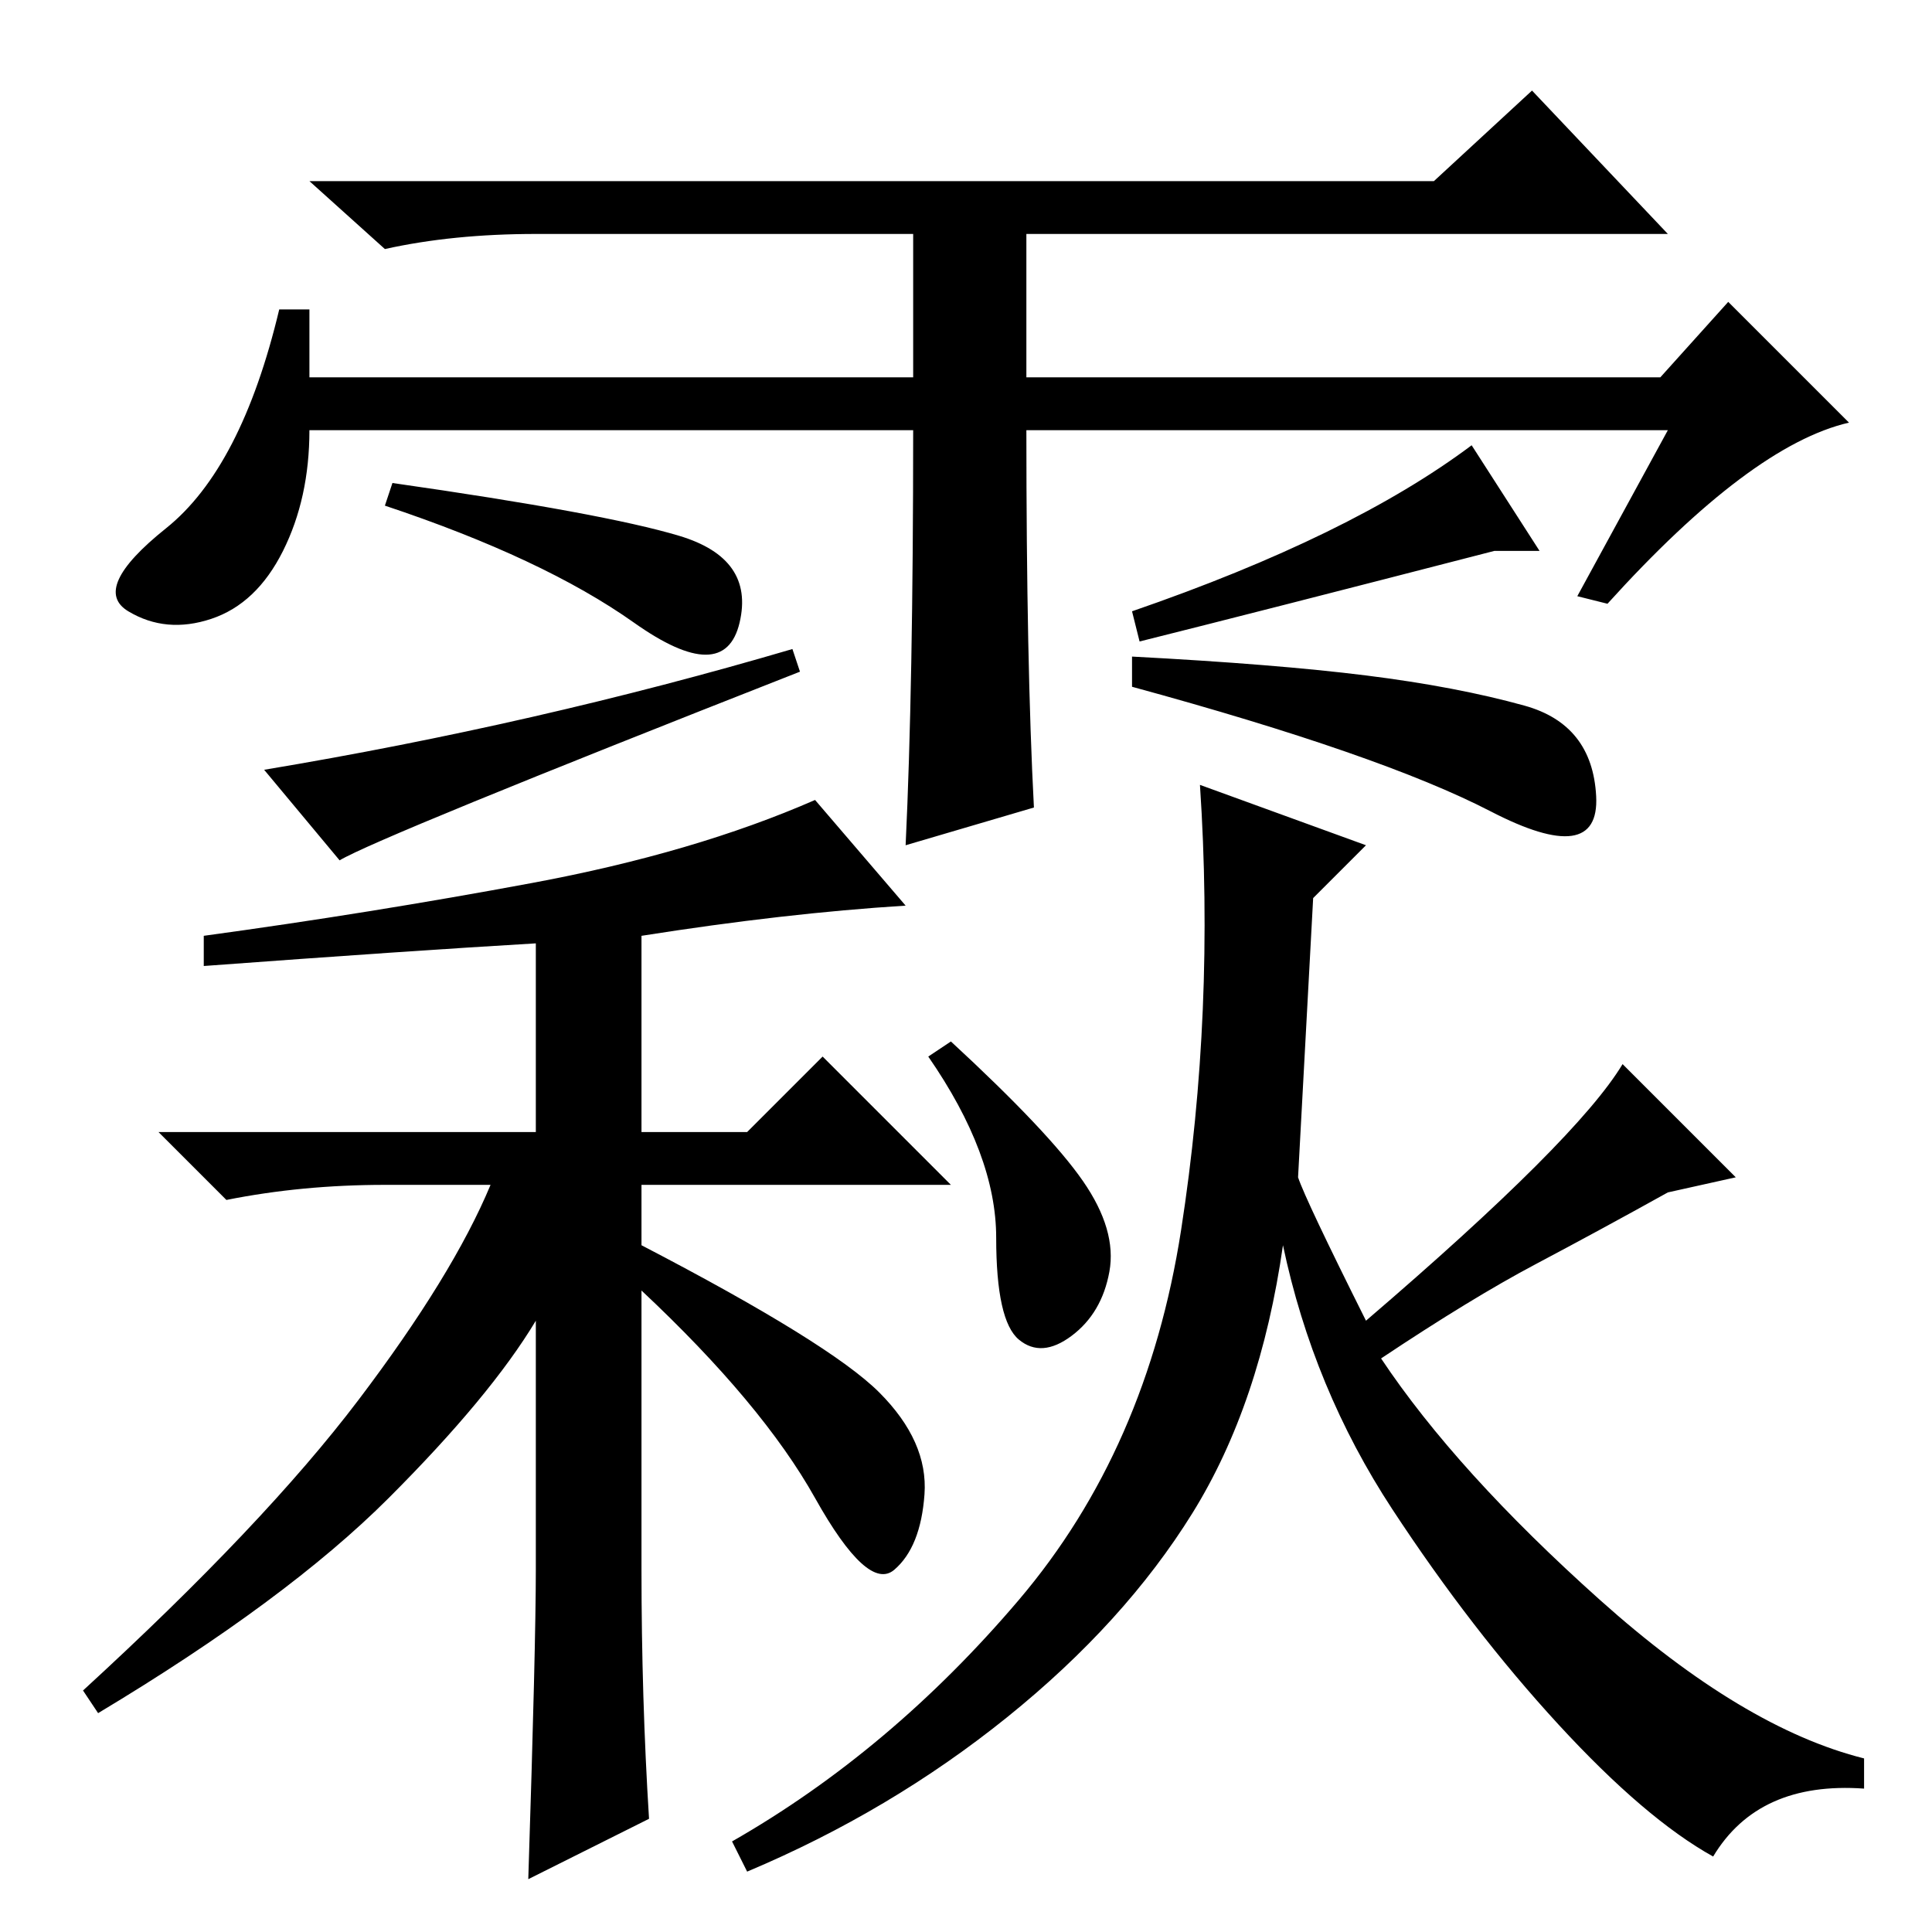 <?xml version="1.0" standalone="no"?>
<!DOCTYPE svg PUBLIC "-//W3C//DTD SVG 1.1//EN" "http://www.w3.org/Graphics/SVG/1.1/DTD/svg11.dtd" >
<svg xmlns="http://www.w3.org/2000/svg" xmlns:xlink="http://www.w3.org/1999/xlink" version="1.1" viewBox="0 -36 256 256">
  <g transform="matrix(1 0 0 -1 0 220)">
   <path fill="currentColor"
d="M121 199h-80q0 -9 -3.5 -16t-9.5 -9t-11 1t5 11t15 29h4v-9h80v19h-50q-11 0 -20 -2l-10 9h149l13 12l18 -19h-85v-19h84l9 10l16 -16q-13 -3 -32 -24l-4 1l12 22h-85q0 -31 1 -50l-17 -5q1 21 1 55zM85 132v-26h14l10 10l17 -17h-41v-8q25 -13 31.5 -19.5t6 -13.5
t-4 -10t-10.5 9.5t-23 27.5v-37q0 -17 1 -33l-16 -8q1 31 1 41v33q-6 -10 -19.5 -23.5t-38.5 -28.5l-2 3q24 22 36.5 38.5t17.5 28.5h-14q-11 0 -21 -2l-9 9h50v25q-17 -1 -44 -3v4q22 3 43.5 7t37.5 11l12 -14q-16 -1 -35 -4zM126 118q13 -12 17.5 -18.5t3.5 -12t-5 -8.5
t-7 -0.5t-3 13.5t-9 24zM203.5 88.5q-8.5 -4.5 -20.5 -12.5q10 -15 29 -32t35 -21v-4q-14 1 -20 -9q-9 5 -20.5 17.5t-22 28.5t-14.5 35q-3 -21 -12 -35.5t-24.5 -27t-34.5 -20.5l-2 4q21 12 38 32t21.5 49t2.5 59l22 -8l-7 -7l-2 -37q1 -3 9 -19q14 12 22.5 20.5t11.5 13.5
l15 -15l-9 -2q-9 -5 -17.5 -9.5zM51 189l1 3q28 -4 38 -7t8 -11.5t-14 0t-33 15.5zM45 142l-10 12q36 6 70 16l1 -3q-56 -22 -61 -25zM150 165v4q19 -1 31 -2.5t21 -4t9.5 -12t-14 -2t-47.5 16.5zM151 171l-1 4q29 10 45 22l9 -14h-6q-31 -8 -47 -12z" />
  </g>

</svg>
